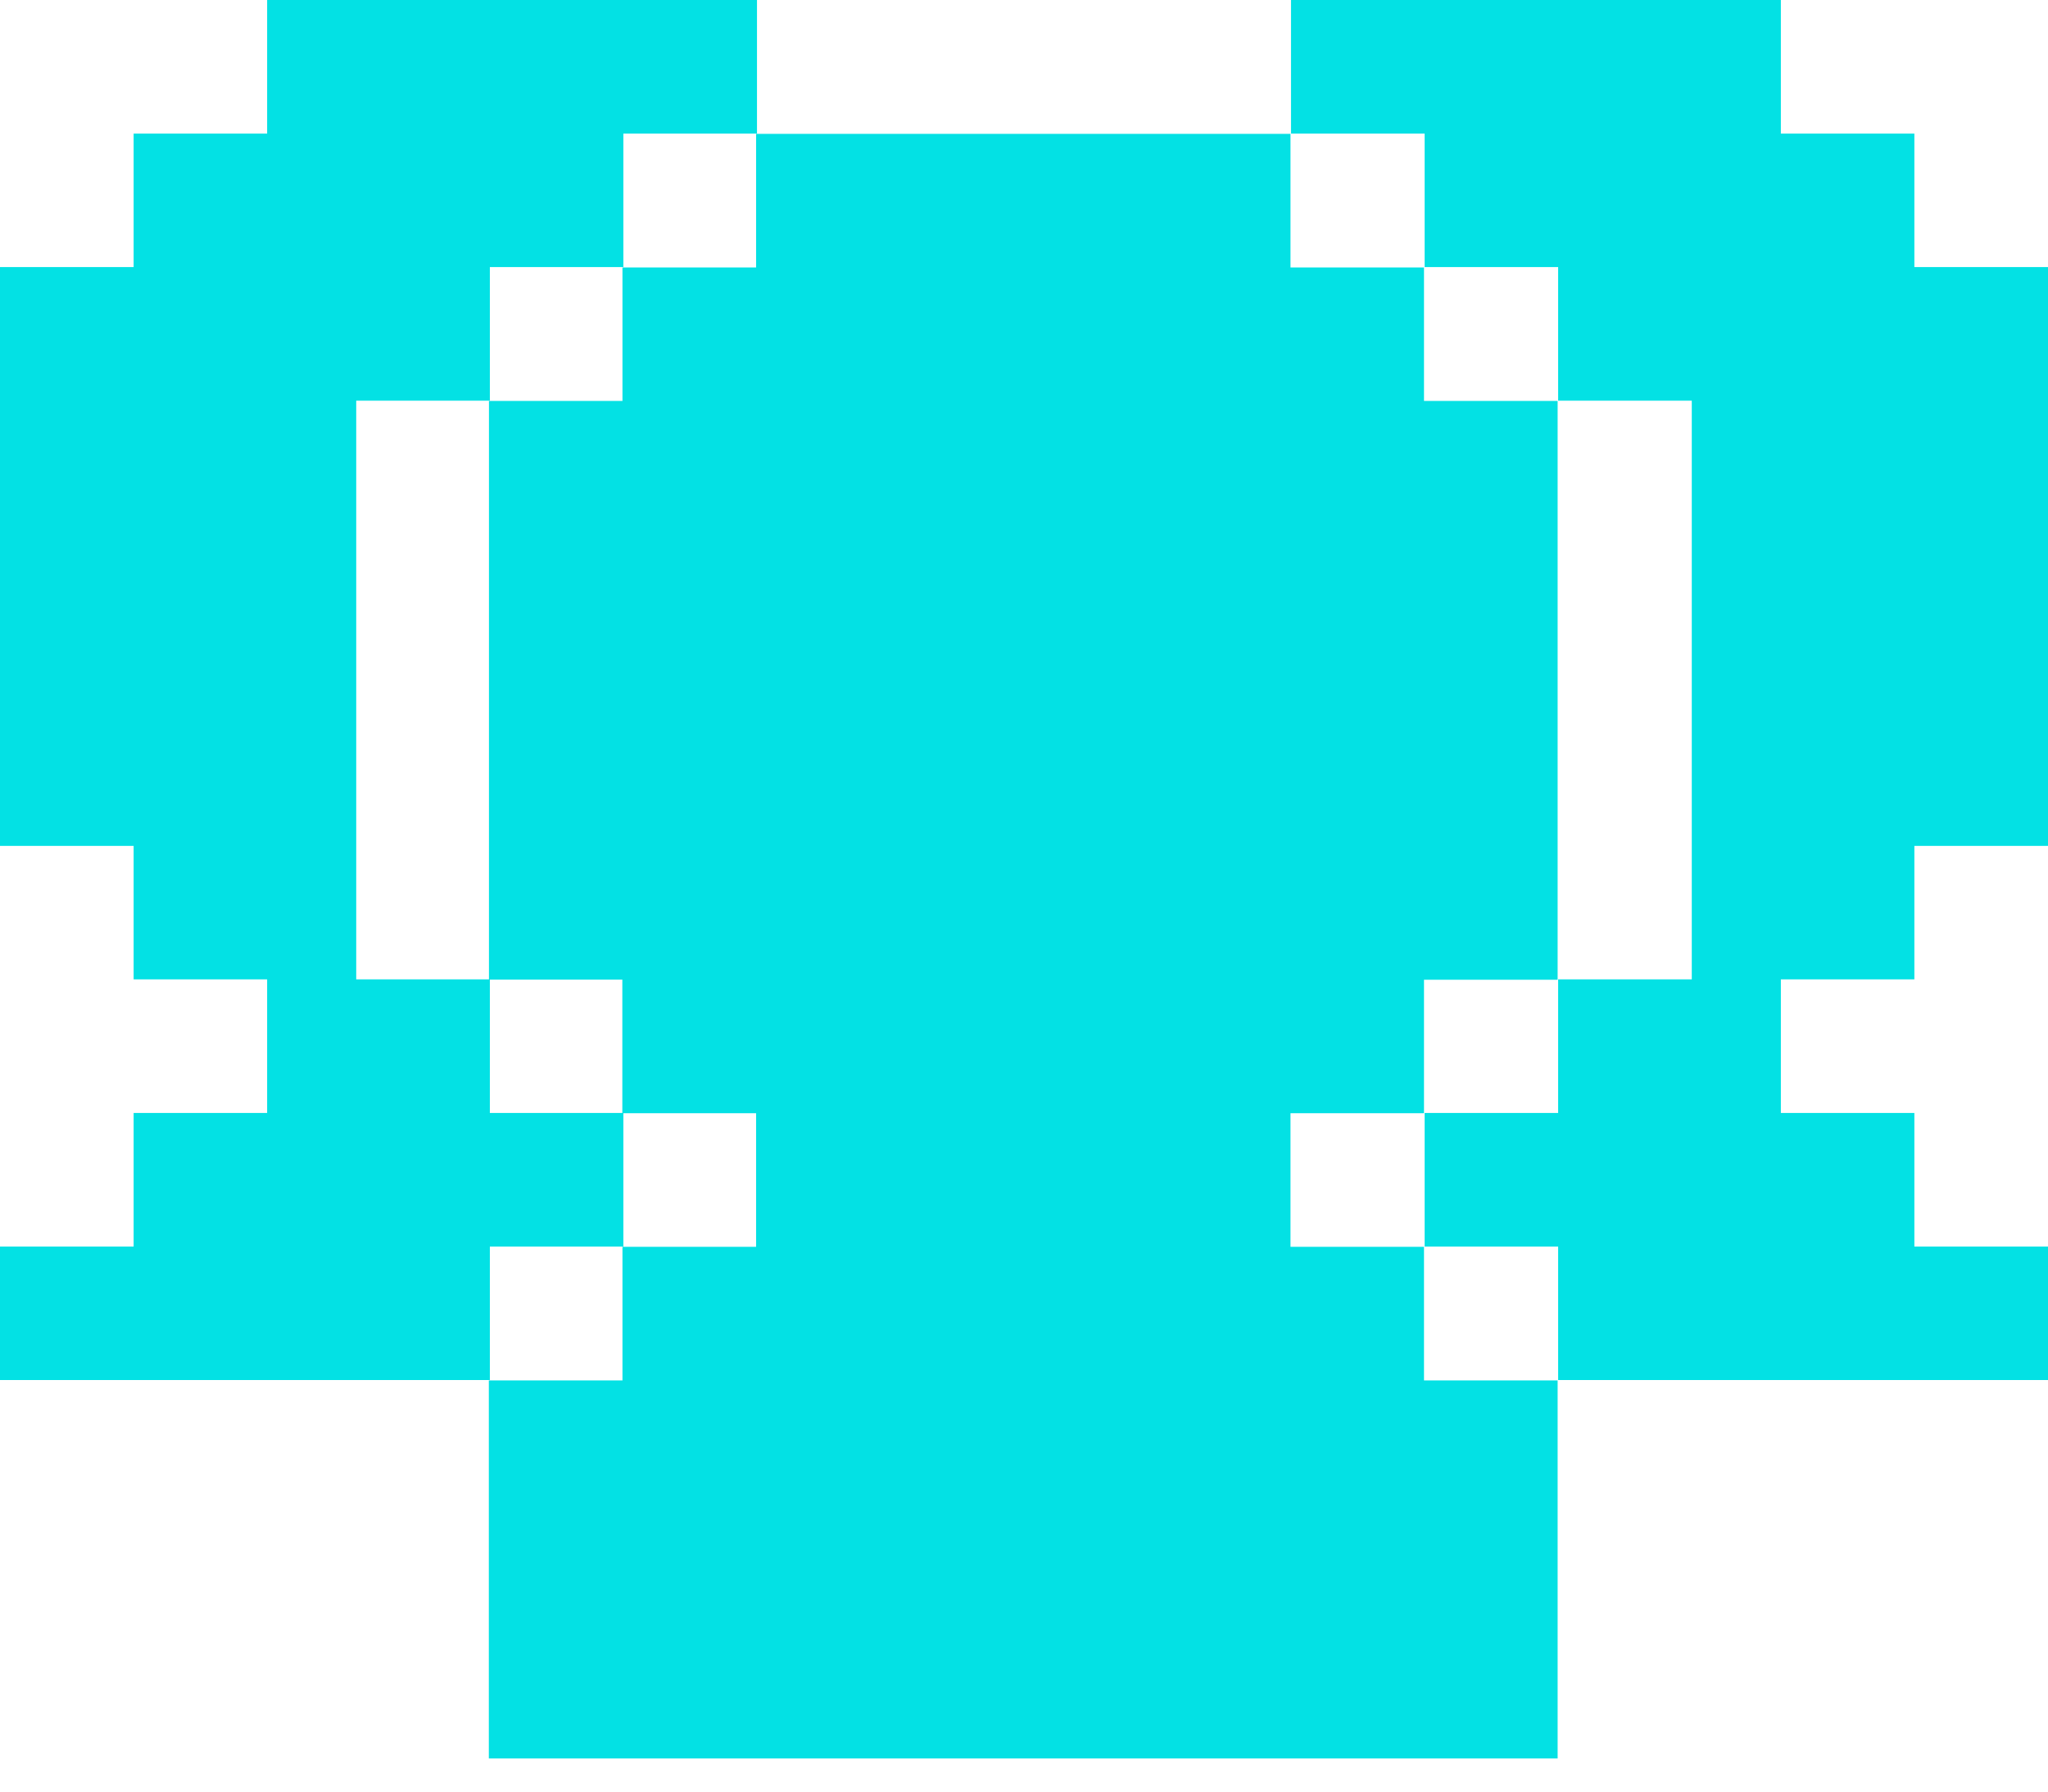 <svg xmlns="http://www.w3.org/2000/svg" width="16" height="14" fill="none" viewBox="0 0 16 14">
    <path fill="#03E1E4" d="M1.044 7.653V6.61H0V2.087h1.044V1.044h1.043V0h3.827v1.044H4.87v1.043H3.827v1.044H2.783v4.522h1.044v1.044H4.87v1.044H3.827v1.043H0V9.741h1.044V8.697h1.043V7.653H1.044zM13.913 0v1.044h1.043v1.043H16V6.61h-1.044v1.043h-1.043v1.044h1.043v1.044H16v1.043h-3.827V9.741H11.13V8.697h1.043V7.653h1.044V3.131h-1.044V2.087H11.13V1.044h-1.044V0h3.827z"/>
    <path fill="#03E1E4" d="M4.862 8.7V7.655H3.82V3.133h1.043V2.09h1.044V1.046h4.175V2.09h1.043v1.043h1.044v4.523h-1.044v1.043h-1.043v1.044h1.043v1.044h1.044v2.954h-8.35v-2.954h1.044V9.743h1.044V8.699H4.862z"/>
</svg>
